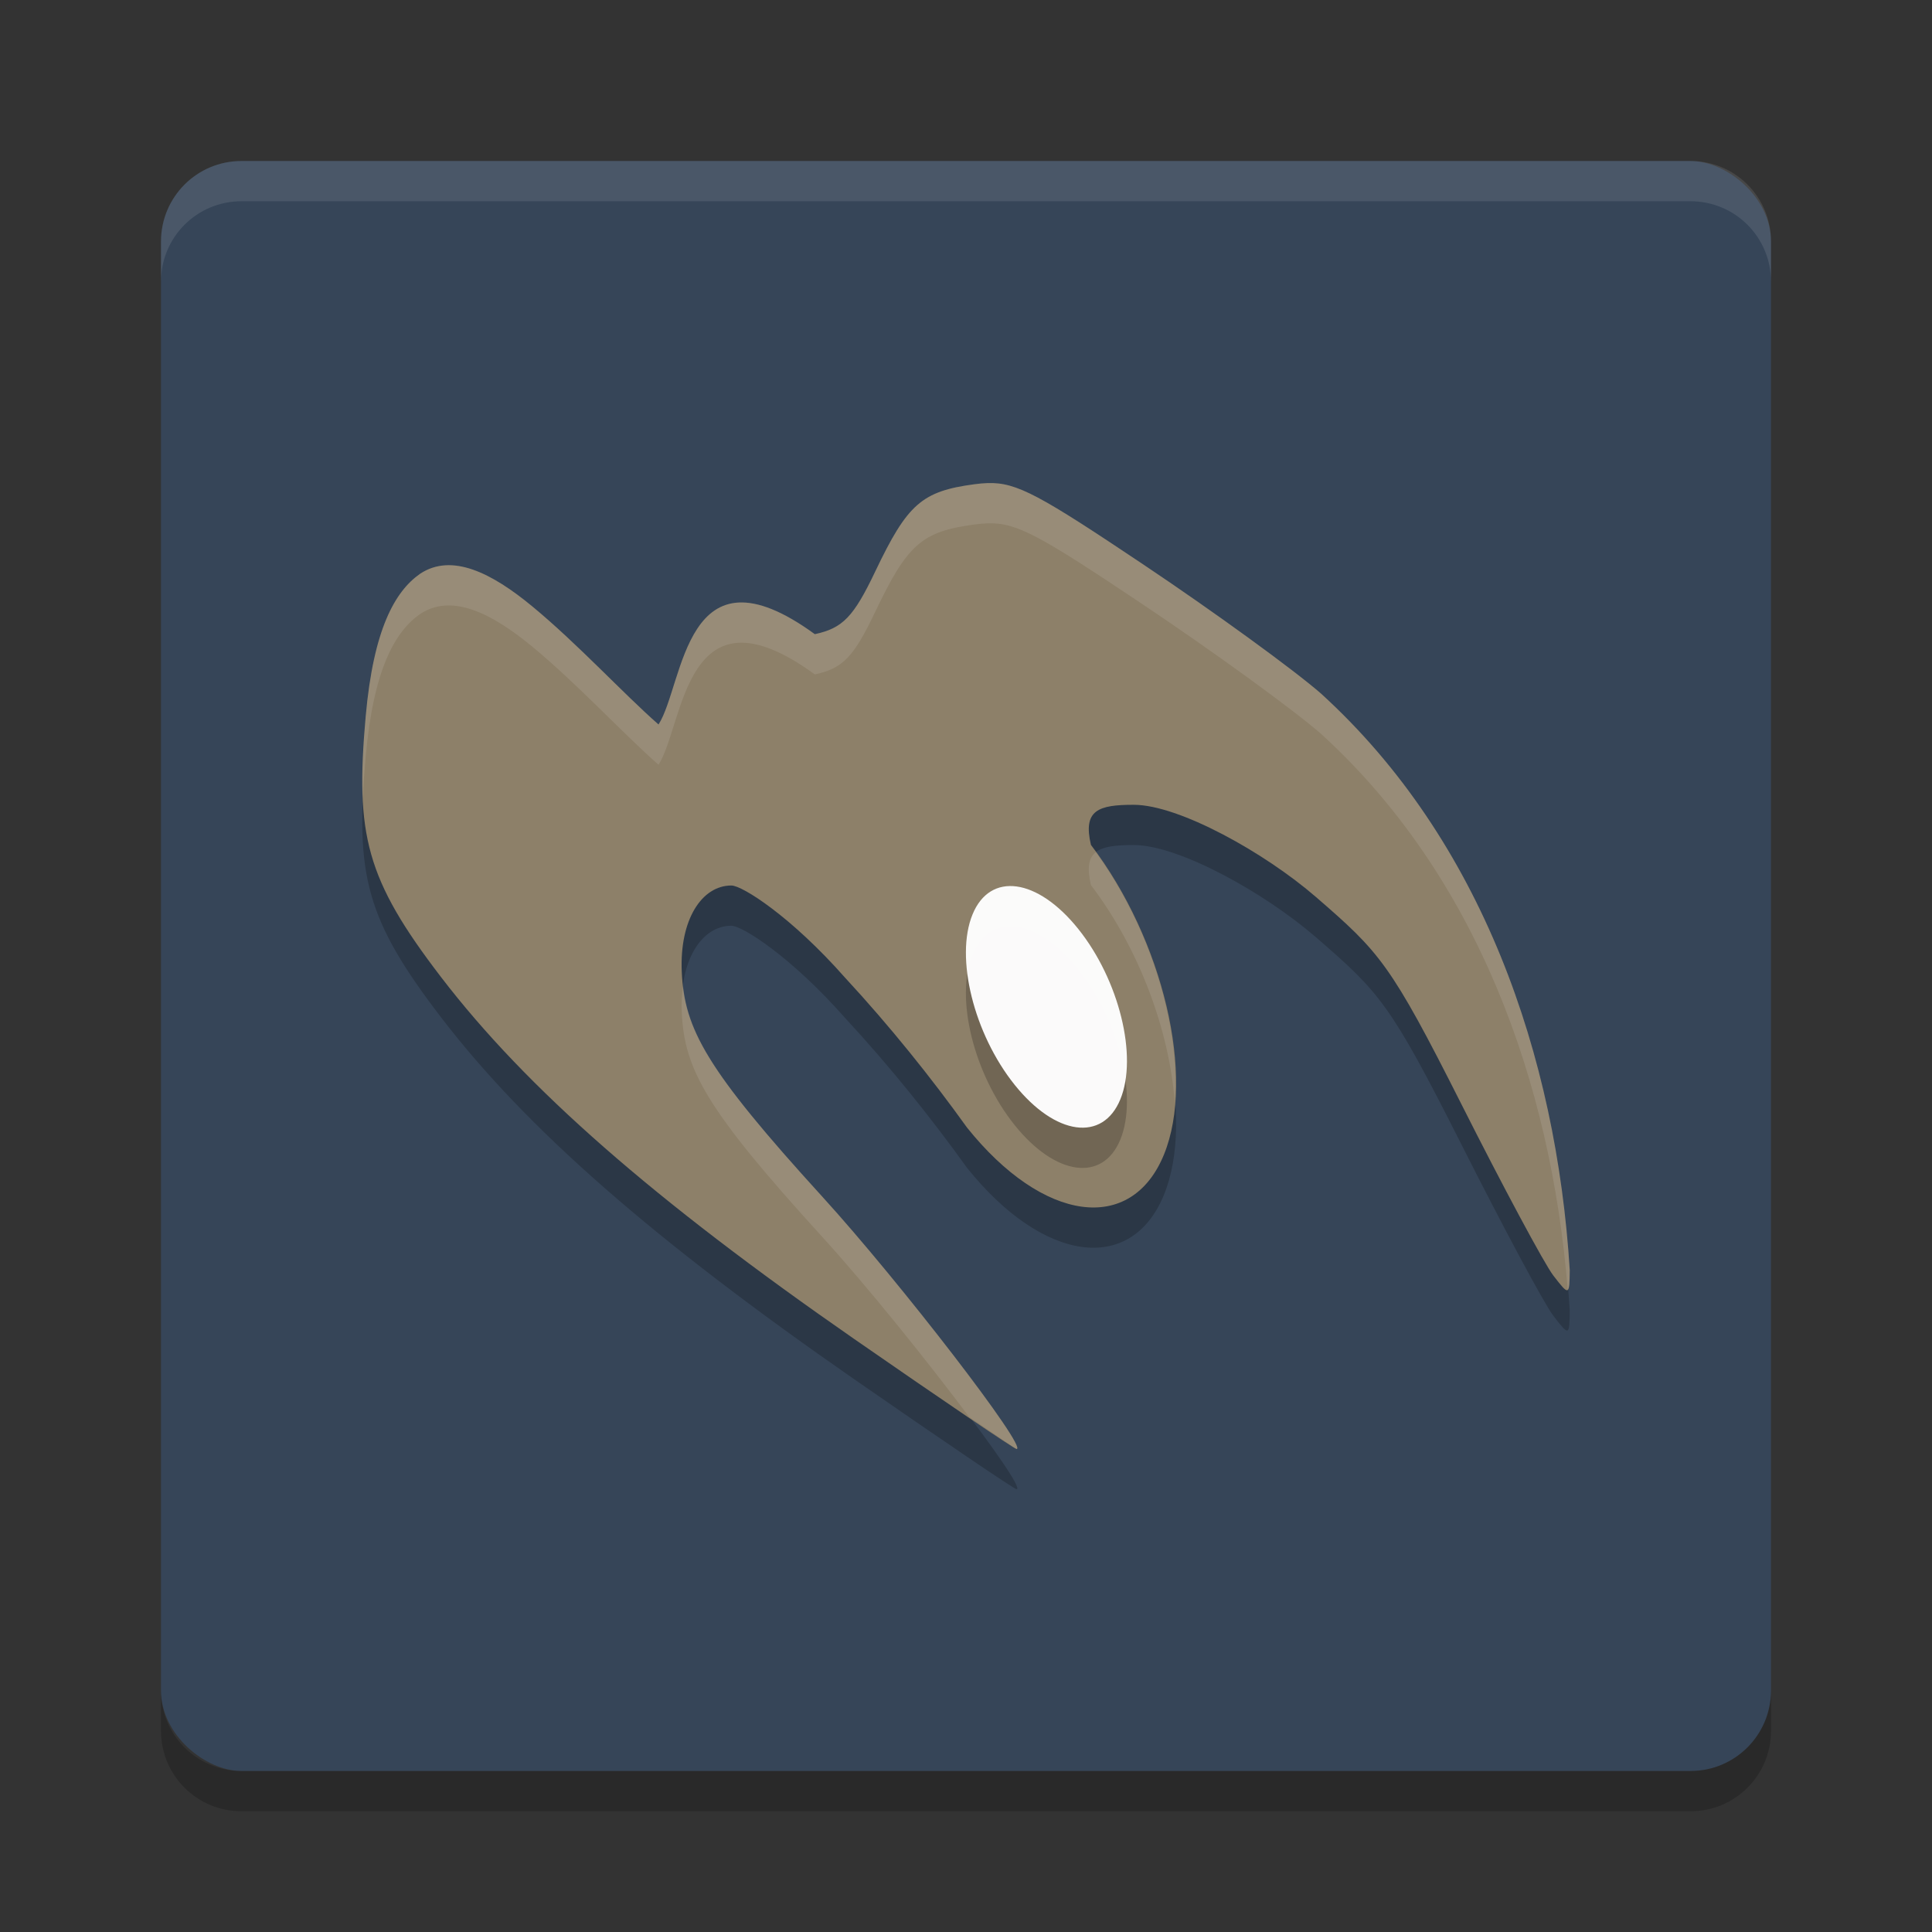 <?xml version="1.0" encoding="UTF-8" standalone="no"?>
<svg xmlns="http://www.w3.org/2000/svg" height="48" width="48" version="1.1" viewBox="0 0 48 48">
 <rect x="0" y="0" width="48" height="48" fill="#333333" stroke="none"/>
 <rect style="fill:#364558" transform="matrix(0,-1,-1,0,0,0)" rx="2" ry="2" height="40" width="40" y="-44" x="-44"/>
 <path style="opacity:0.1;fill:#ffffff" d="m 6,4 c -1.108,0 -2,0.892 -2,2 v 1 c 0,-1.108 0.892,-2 2,-2 h 36 c 1.108,0 2,0.892 2,2 v -1 c 0,-1.108 -0.892,-2 -2,-2 z"/>
 <path style="opacity:0.2" d="M 6,45 C 4.892,45 4,44.108 4,43 v -1 c 0,1.108 0.892,2 2,2 h 36 c 1.108,0 2,-0.892 2,-2 v 1 c 0,1.108 -0.892,2 -2,2 z"/>
 <path d="m 24.537,13.002 c -0.104,0.003 -0.212,0.014 -0.328,0.029 -1.306,0.174 -1.664,0.49 -2.463,2.166 -0.539,1.131 -0.808,1.409 -1.502,1.559 C 17,14.393 17,18 16.361,19 15.486,18.232 14.349,16.994 13.225,16.066 12.22,15.235 11.225,14.732 10.436,15.256 9.81,15.695 9.279,16.635 9.086,18.794 c -0.264,2.948 0.003,4.044 1.875,6.486 2.117,2.761 5.271,5.523 10.266,8.99 C 23.39,35.771 25.203,37 25.256,37 25.555,37 22.361,32.85 20.426,30.727 17.534,27.553 17,26.566 16.938,25.141 16.882,23.853 17.433,23 18.172,23 c 0.269,0 1.484,0.771 2.824,2.291 1.117,1.207 2.137,2.48 3.029,3.723 1.889,2.358 4.079,2.659 4.893,0.672 0.788,-1.934 -0.012,-5.329 -1.814,-7.695 -0.203,-0.865 0.181,-0.997 1.066,-0.996 1.121,0.001 3.249,1.186 4.527,2.293 1.58,1.369 1.846,1.644 3.605,5.133 1.038,2.059 2.068,3.98 2.289,4.268 C 38.985,33.2 38.993,33.197 39,32.557 38.668,27.226 36.818,21.871 32.818,18.23 32.142,17.639 30.156,16.196 28.406,15.025 25.856,13.319 25.267,12.978 24.537,13.002 Z" style="opacity:0.2"/>
 <path style="fill:#8d8069" d="m 24.537,12.002 c -0.104,0.003 -0.212,0.014 -0.328,0.029 -1.306,0.174 -1.664,0.49 -2.463,2.166 -0.539,1.131 -0.808,1.409 -1.502,1.559 C 17,13.393 17,17 16.361,18 15.486,17.232 14.349,15.994 13.225,15.066 12.22,14.235 11.225,13.732 10.436,14.256 9.81,14.695 9.279,15.635 9.086,17.794 c -0.264,2.948 0.003,4.044 1.875,6.486 2.117,2.761 5.271,5.523 10.266,8.99 C 23.39,34.771 25.203,36 25.256,36 25.555,36 22.361,31.85 20.426,29.727 17.534,26.553 17,25.566 16.938,24.141 16.882,22.853 17.433,22 18.172,22 c 0.269,0 1.484,0.771 2.824,2.291 1.117,1.207 2.137,2.48 3.029,3.723 1.889,2.358 4.079,2.659 4.893,0.672 0.788,-1.934 -0.012,-5.329 -1.814,-7.695 -0.203,-0.865 0.181,-0.997 1.066,-0.996 1.121,0.001 3.249,1.186 4.527,2.293 1.58,1.369 1.846,1.644 3.605,5.133 1.038,2.059 2.068,3.98 2.289,4.268 C 38.985,32.2 38.993,32.197 39,31.557 38.668,26.226 36.818,20.871 32.818,17.23 32.142,16.639 30.156,15.196 28.406,14.025 25.856,12.319 25.267,11.978 24.537,12.002 Z"/>
 <ellipse transform="matrix(0.379,-0.926,0.625,0.781,0,0)" ry="2.939" rx="2.089" cy="38.793" cx="4.624" style="opacity:0.2;stroke-width:9.911;stroke-linecap:round;stroke-linejoin:round"/>
 <ellipse style="opacity:0.966;fill:#ffffff;stroke-width:9.911;stroke-linecap:round;stroke-linejoin:round" cx="5.339" cy="38.36" rx="2.089" ry="2.939" transform="matrix(0.379,-0.926,0.625,0.781,0,0)"/>
 <polygon style="display:none;fill:#5a0e00" points="707 615 713 603 688.5 578 676.5 569.5 693.5 560.5 693.5 540 732.5 497.5 664 430.5 588 333 517.5 214 500 192 386 355 328 328 304 332.5 299.5 366 318.5 403.5 338 431 309.5 462 275.5 507 300 533 304 551 318.5 569.5 340.5 583 351.5 604.5 373.5 617 395 637.5 452.5 723 488.5 788.5 502 812.5 551.5 721.5 612.5 637 628.5 616 668 619.5" transform="matrix(0.063,0,0,0.063,-155,-6.762)" display="none"/>
 <path style="fill:#ffffff;opacity:0.1" d="M 24.537 12.002 C 24.433 12.005 24.325 12.016 24.209 12.031 C 22.903 12.205 22.545 12.521 21.746 14.197 C 21.208 15.328 20.938 15.607 20.244 15.756 C 17 13.393 17 17 16.361 18 C 15.486 17.232 14.349 15.995 13.225 15.066 C 12.219 14.236 11.225 13.732 10.436 14.256 C 9.81 14.694 9.279 15.635 9.086 17.793 C 9.015 18.582 8.988 19.233 9.014 19.818 C 9.028 19.501 9.053 19.162 9.086 18.793 C 9.279 16.635 9.81 15.694 10.436 15.256 C 11.225 14.732 12.219 15.236 13.225 16.066 C 14.349 16.995 15.486 18.232 16.361 19 C 17 18 17 14.393 20.244 16.756 C 20.938 16.607 21.208 16.328 21.746 15.197 C 22.545 13.521 22.903 13.205 24.209 13.031 C 24.325 13.016 24.433 13.005 24.537 13.002 C 25.267 12.978 25.856 13.319 28.406 15.025 C 30.156 16.196 32.142 17.639 32.818 18.23 C 36.687 21.752 38.532 26.879 38.949 32.035 C 38.991 32 38.997 31.853 39 31.557 C 38.668 26.226 36.818 20.871 32.818 17.23 C 32.142 16.639 30.156 15.196 28.406 14.025 C 25.856 12.319 25.267 11.978 24.537 12.002 z M 27.225 21.172 C 27.047 21.313 27.003 21.561 27.104 21.99 C 28.313 23.579 29.056 25.624 29.186 27.387 C 29.332 25.507 28.591 23.054 27.225 21.172 z M 16.971 24.498 C 16.944 24.699 16.927 24.909 16.938 25.141 C 17 26.566 17.534 27.553 20.426 30.727 C 21.551 31.962 23.036 33.812 24.078 35.203 C 24.359 35.389 25.24 36 25.256 36 C 25.555 36 22.361 31.85 20.426 29.727 C 17.783 26.826 17.115 25.75 16.971 24.498 z"/>
</svg>
